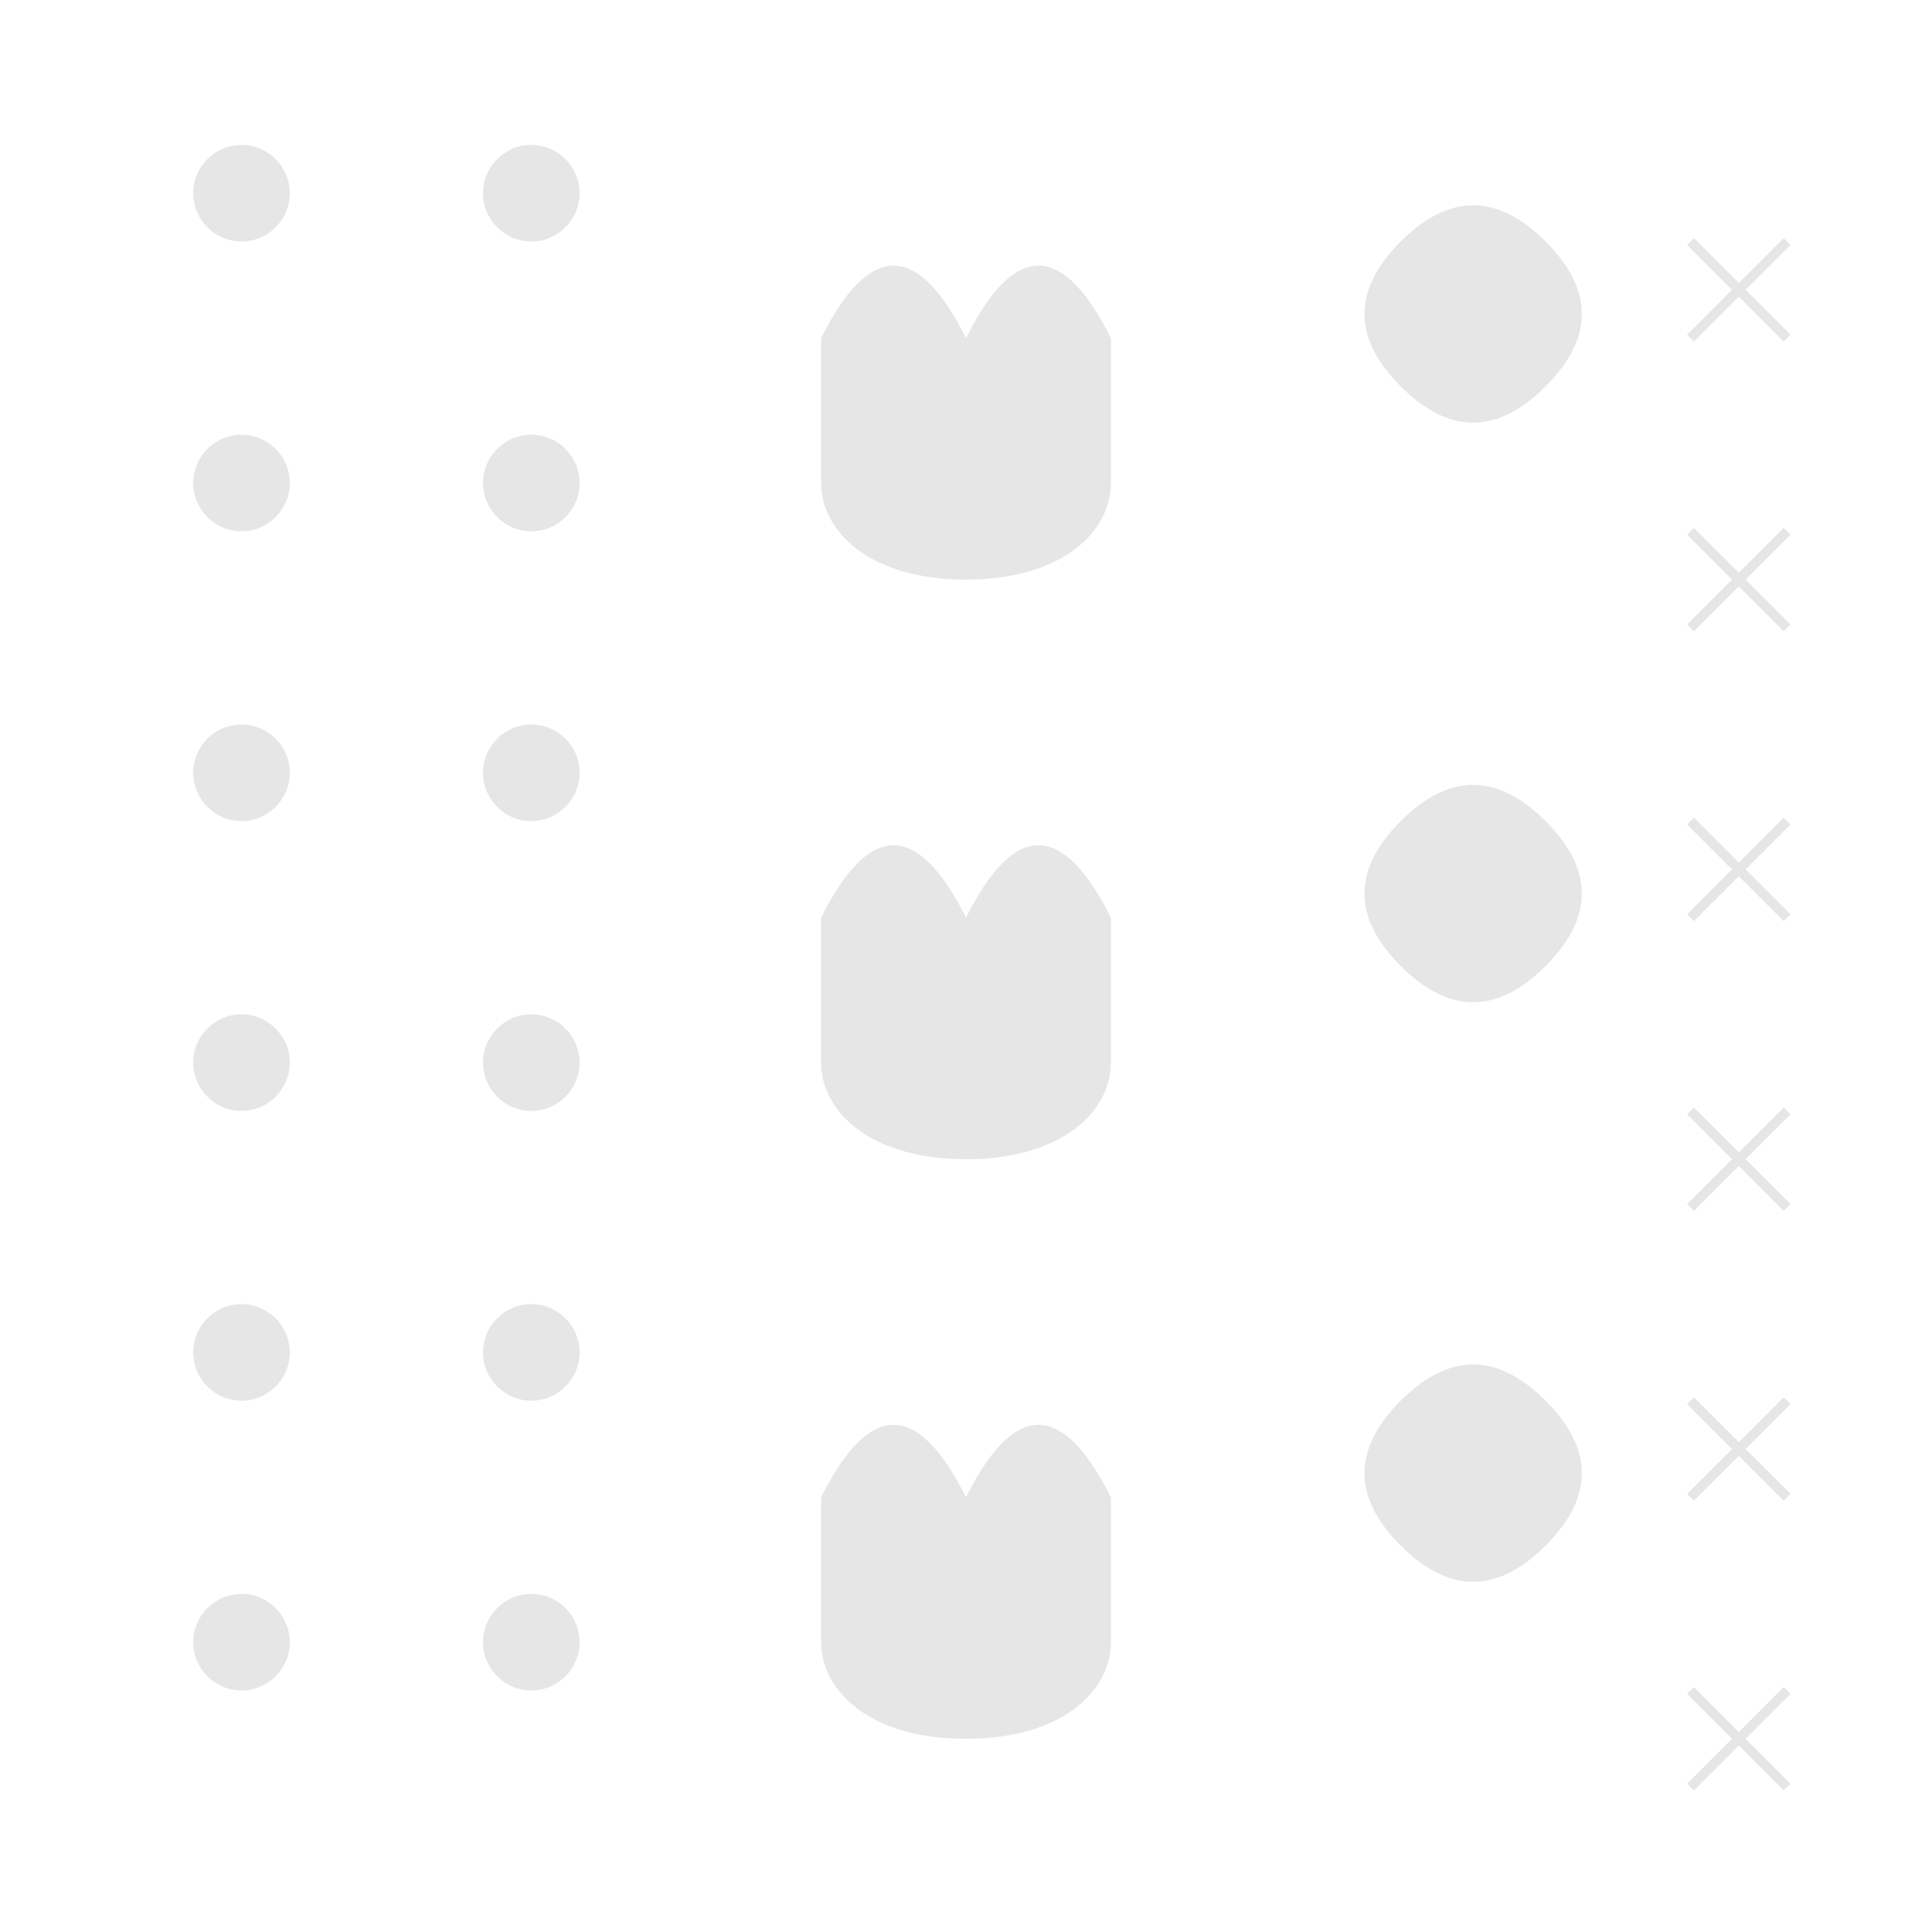 <svg width="400" height="400" viewBox="0 0 400 400" fill="none" xmlns="http://www.w3.org/2000/svg">
  <g opacity="0.1">
    <!-- Mask pattern -->
    <path d="M50 50C55.5 50 60 45.5 60 40C60 34.5 55.5 30 50 30C44.5 30 40 34.5 40 40C40 45.5 44.5 50 50 50Z" fill="currentColor"/>
    <path d="M50 110C55.5 110 60 105.5 60 100C60 94.5 55.5 90 50 90C44.5 90 40 94.5 40 100C40 105.5 44.5 110 50 110Z" fill="currentColor"/>
    <path d="M50 170C55.5 170 60 165.5 60 160C60 154.5 55.5 150 50 150C44.5 150 40 154.5 40 160C40 165.5 44.5 170 50 170Z" fill="currentColor"/>
    <path d="M50 230C55.5 230 60 225.5 60 220C60 214.5 55.5 210 50 210C44.5 210 40 214.5 40 220C40 225.5 44.5 230 50 230Z" fill="currentColor"/>
    <path d="M50 290C55.5 290 60 285.5 60 280C60 274.5 55.5 270 50 270C44.5 270 40 274.5 40 280C40 285.5 44.5 290 50 290Z" fill="currentColor"/>
    <path d="M50 350C55.5 350 60 345.5 60 340C60 334.5 55.5 330 50 330C44.5 330 40 334.5 40 340C40 345.5 44.5 350 50 350Z" fill="currentColor"/>
    
    <path d="M110 50C115.5 50 120 45.5 120 40C120 34.5 115.5 30 110 30C104.5 30 100 34.5 100 40C100 45.5 104.5 50 110 50Z" fill="currentColor"/>
    <path d="M110 110C115.5 110 120 105.5 120 100C120 94.5 115.5 90 110 90C104.5 90 100 94.5 100 100C100 105.5 104.5 110 110 110Z" fill="currentColor"/>
    <path d="M110 170C115.5 170 120 165.5 120 160C120 154.5 115.5 150 110 150C104.5 150 100 154.5 100 160C100 165.5 104.5 170 110 170Z" fill="currentColor"/>
    <path d="M110 230C115.5 230 120 225.5 120 220C120 214.5 115.5 210 110 210C104.5 210 100 214.5 100 220C100 225.5 104.5 230 110 230Z" fill="currentColor"/>
    <path d="M110 290C115.5 290 120 285.5 120 280C120 274.5 115.5 270 110 270C104.5 270 100 274.5 100 280C100 285.5 104.5 290 110 290Z" fill="currentColor"/>
    <path d="M110 350C115.5 350 120 345.5 120 340C120 334.5 115.5 330 110 330C104.5 330 100 334.5 100 340C100 345.5 104.5 350 110 350Z" fill="currentColor"/>
    
    <!-- African sculpture silhouettes -->
    <path d="M170 70C180 50 190 50 200 70C210 50 220 50 230 70V100C230 110 220 120 200 120C180 120 170 110 170 100V70Z" fill="currentColor"/>
    <path d="M170 190C180 170 190 170 200 190C210 170 220 170 230 190V220C230 230 220 240 200 240C180 240 170 230 170 220V190Z" fill="currentColor"/>
    <path d="M170 310C180 290 190 290 200 310C210 290 220 290 230 310V340C230 350 220 360 200 360C180 360 170 350 170 340V310Z" fill="currentColor"/>
    
    <!-- Adinkra symbols -->
    <path d="M290 50C300 40 310 40 320 50C330 60 330 70 320 80C310 90 300 90 290 80C280 70 280 60 290 50Z" fill="currentColor"/>
    <path d="M290 170C300 160 310 160 320 170C330 180 330 190 320 200C310 210 300 210 290 200C280 190 280 180 290 170Z" fill="currentColor"/>
    <path d="M290 290C300 280 310 280 320 290C330 300 330 310 320 320C310 330 300 330 290 320C280 310 280 300 290 290Z" fill="currentColor"/>
    
    <!-- Connection patterns -->
    <path d="M350 50L370 70M350 70L370 50" stroke="currentColor" stroke-width="2"/>
    <path d="M350 110L370 130M350 130L370 110" stroke="currentColor" stroke-width="2"/>
    <path d="M350 170L370 190M350 190L370 170" stroke="currentColor" stroke-width="2"/>
    <path d="M350 230L370 250M350 250L370 230" stroke="currentColor" stroke-width="2"/>
    <path d="M350 290L370 310M350 310L370 290" stroke="currentColor" stroke-width="2"/>
    <path d="M350 350L370 370M350 370L370 350" stroke="currentColor" stroke-width="2"/>
  </g>
</svg>
